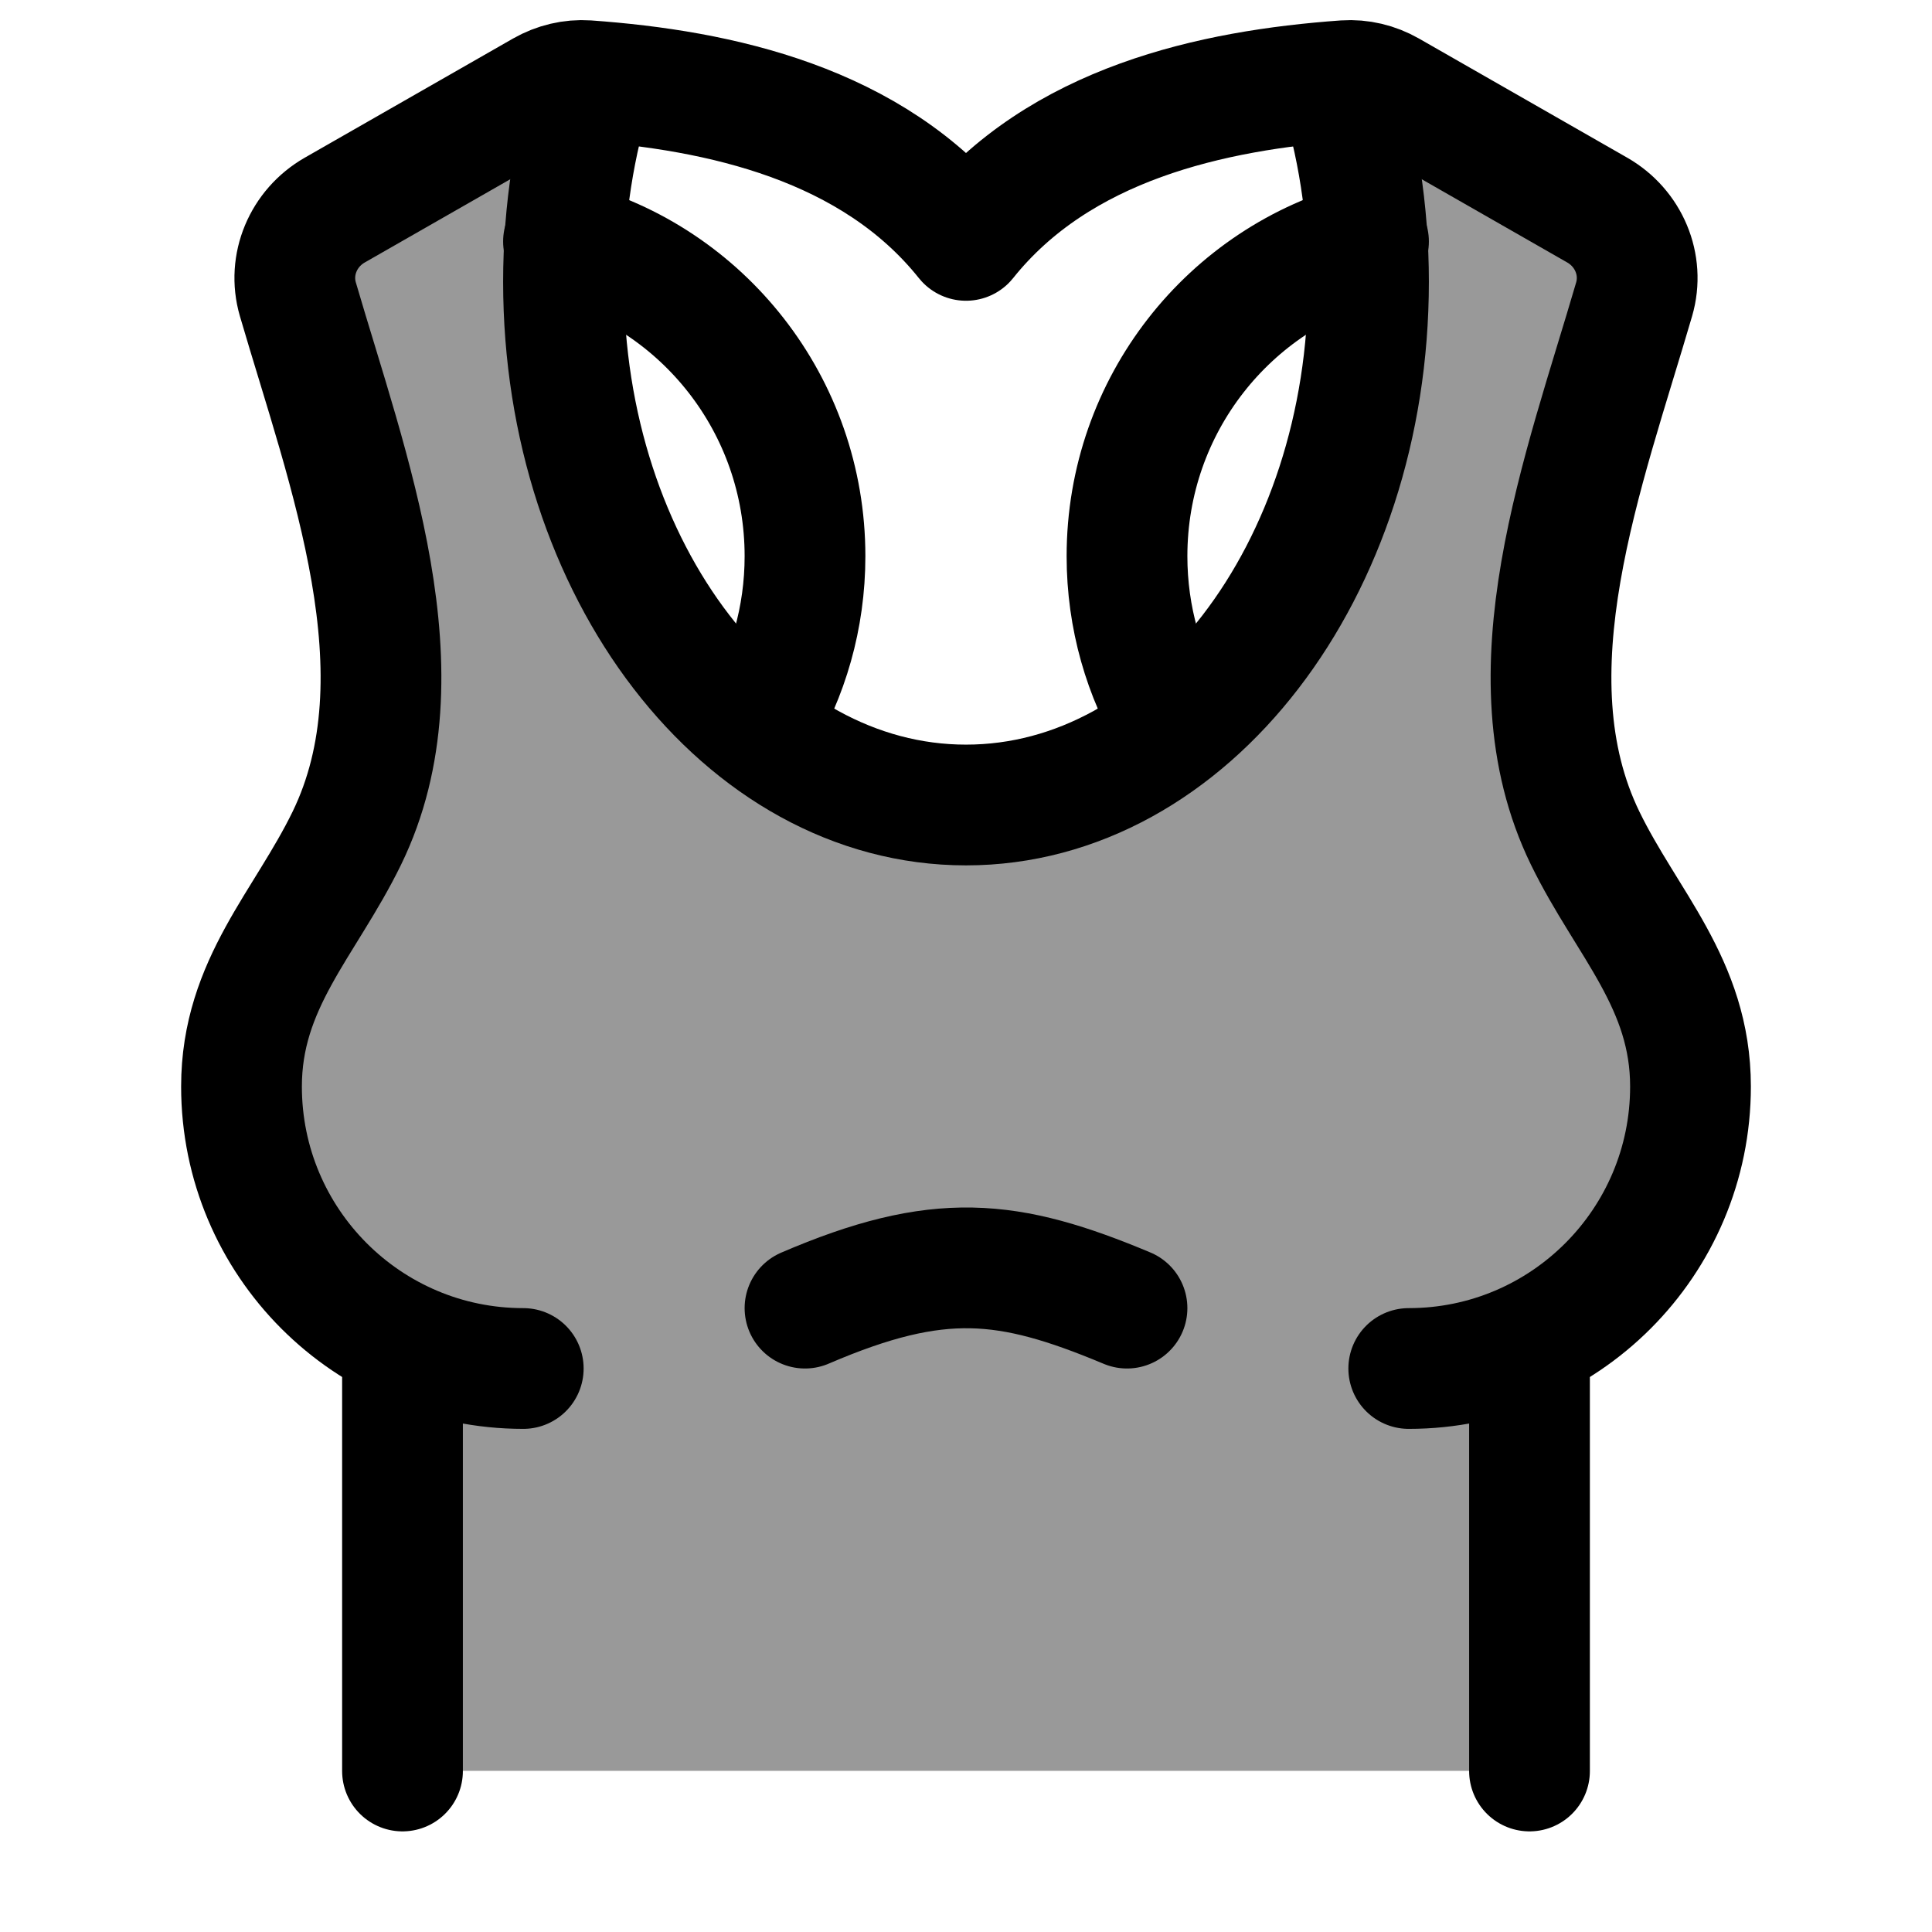 <svg width="24" height="24" viewBox="0 0 24 24" fill="none" xmlns="http://www.w3.org/2000/svg">
    <path opacity="0.4" d="M7.002 2.988C6.998 2.386 7.032 1.735 7.108 1.032L4.158 2.61C3.769 2.833 3.575 3.287 3.7 3.718C3.772 3.963 3.849 4.214 3.926 4.469C4.522 6.425 5.187 8.609 4.308 10.413C4.155 10.727 3.978 11.013 3.805 11.294C3.392 11.963 3 12.598 3 13.497C3 15.001 3.947 16.284 5.277 16.781C5.178 16.854 5.086 16.927 5 16.998V21.998H19V16.998C18.891 16.93 18.782 16.863 18.673 16.799C20.029 16.316 21 15.02 21 13.497C21 12.598 20.608 11.963 20.195 11.294C20.022 11.013 19.845 10.727 19.692 10.413C18.813 8.609 19.478 6.425 20.074 4.469C20.151 4.214 20.228 3.963 20.3 3.718C20.425 3.287 20.231 2.833 19.842 2.61L16.914 1.032C16.981 1.593 17.016 2.266 16.993 2.99C16.921 5.201 16.303 7.876 14.402 9.196C13.76 9.641 12.973 9.934 12.011 10C11.321 10.007 10.412 9.791 9.558 9.196C8.221 8.264 7.019 6.399 7 2.988L7.002 2.988Z" fill="currentColor"/>
    <path d="M16.617 1C16.864 1.77 17 2.614 17 3.5C17 7.09 14.761 10 12 10C9.239 10 7 7.09 7 3.5C7 2.614 7.136 1.77 7.383 1" stroke="currentColor" stroke-width="1.5"/>
    <path d="M17.5 17C19.433 17 21 15.431 21 13.497C21 12.221 20.21 11.476 19.692 10.413C18.698 8.373 19.678 5.849 20.3 3.717C20.425 3.287 20.231 2.833 19.842 2.61L17.255 1.13C17.088 1.035 16.898 0.989 16.707 1.002C15.06 1.12 13.161 1.533 12 2.986C10.839 1.533 8.94 1.12 7.293 1.002C7.102 0.989 6.912 1.035 6.745 1.13L4.158 2.61C3.769 2.833 3.575 3.287 3.7 3.717C4.322 5.849 5.302 8.373 4.308 10.413C3.79 11.476 3 12.221 3 13.497C3 15.431 4.567 17 6.5 17" stroke="currentColor" stroke-width="1.5" stroke-linecap="round" stroke-linejoin="round"/>
    <path d="M14 16.25C12.524 15.632 11.661 15.536 10 16.25" stroke="currentColor" stroke-width="1.5" stroke-linecap="round"/>
    <path d="M5 17V22" stroke="currentColor" stroke-width="1.5" stroke-linecap="round"/>
    <path d="M19 17V22" stroke="currentColor" stroke-width="1.5" stroke-linecap="round"/>
    <path d="M17 3C15.274 3.451 14 5.03 14 6.909C14 7.674 14.211 8.39 14.579 9M7 3C8.726 3.451 10 5.03 10 6.909C10 7.674 9.789 8.39 9.421 9" stroke="currentColor" stroke-width="1.5" stroke-linecap="round"/>
</svg>
